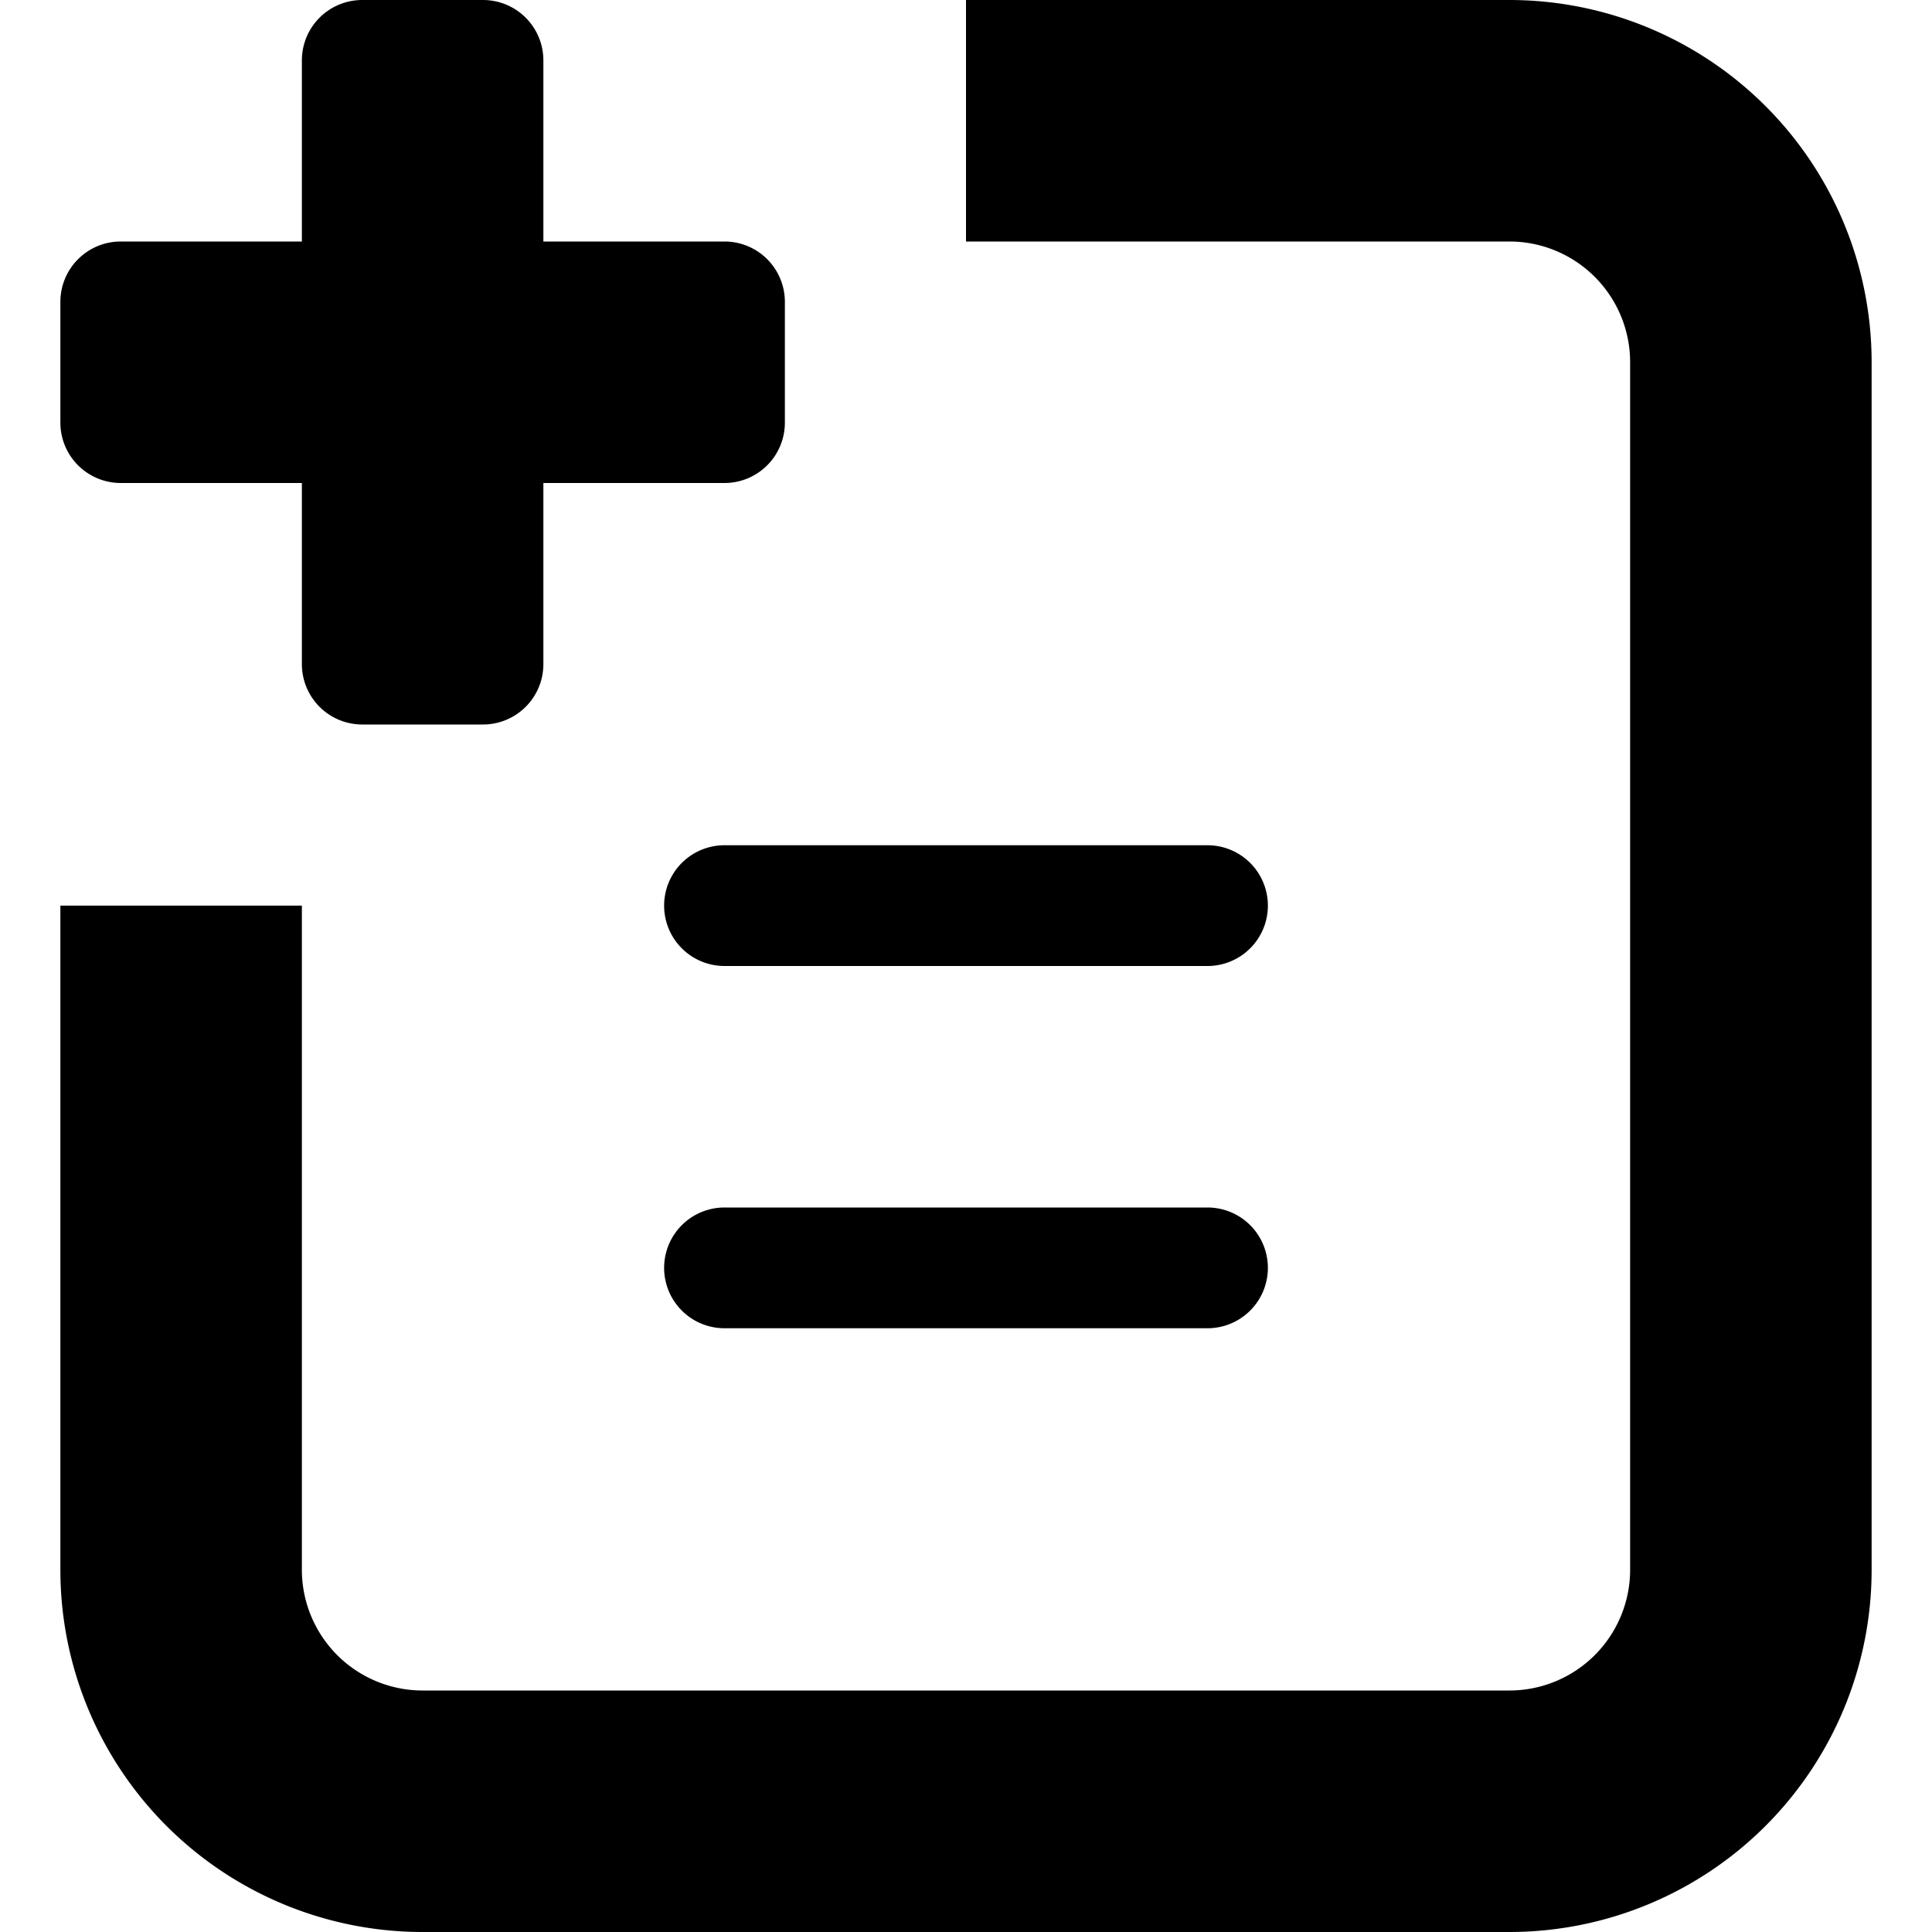 <svg t="1649063561825" class="icon" viewBox="0 0 1024 1024" version="1.1" xmlns="http://www.w3.org/2000/svg" p-id="8739" width="200" height="200"><path d="M512 128V0h288a192 192 0 0 1 192 192v640a192 192 0 0 1-192 192H224a192 192 0 0 1-192-192V480h128v352a64 64 0 0 0 64 64h576a64 64 0 0 0 64-64V192a64 64 0 0 0-64-64h-288zM160 128V32a32 32 0 0 1 32-32h64a32 32 0 0 1 32 32v96h96a32 32 0 0 1 32 32v64a32 32 0 0 1-32 32H288v96a32 32 0 0 1-32 32H192a32 32 0 0 1-32-32V256H64a32 32 0 0 1-32-32V160a32 32 0 0 1 32-32h96z m224 512h256a32 32 0 0 1 0 64h-256a32 32 0 0 1 0-64z m0-192h256a32 32 0 0 1 0 64h-256a32 32 0 0 1 0-64z" p-id="8740"></path></svg>